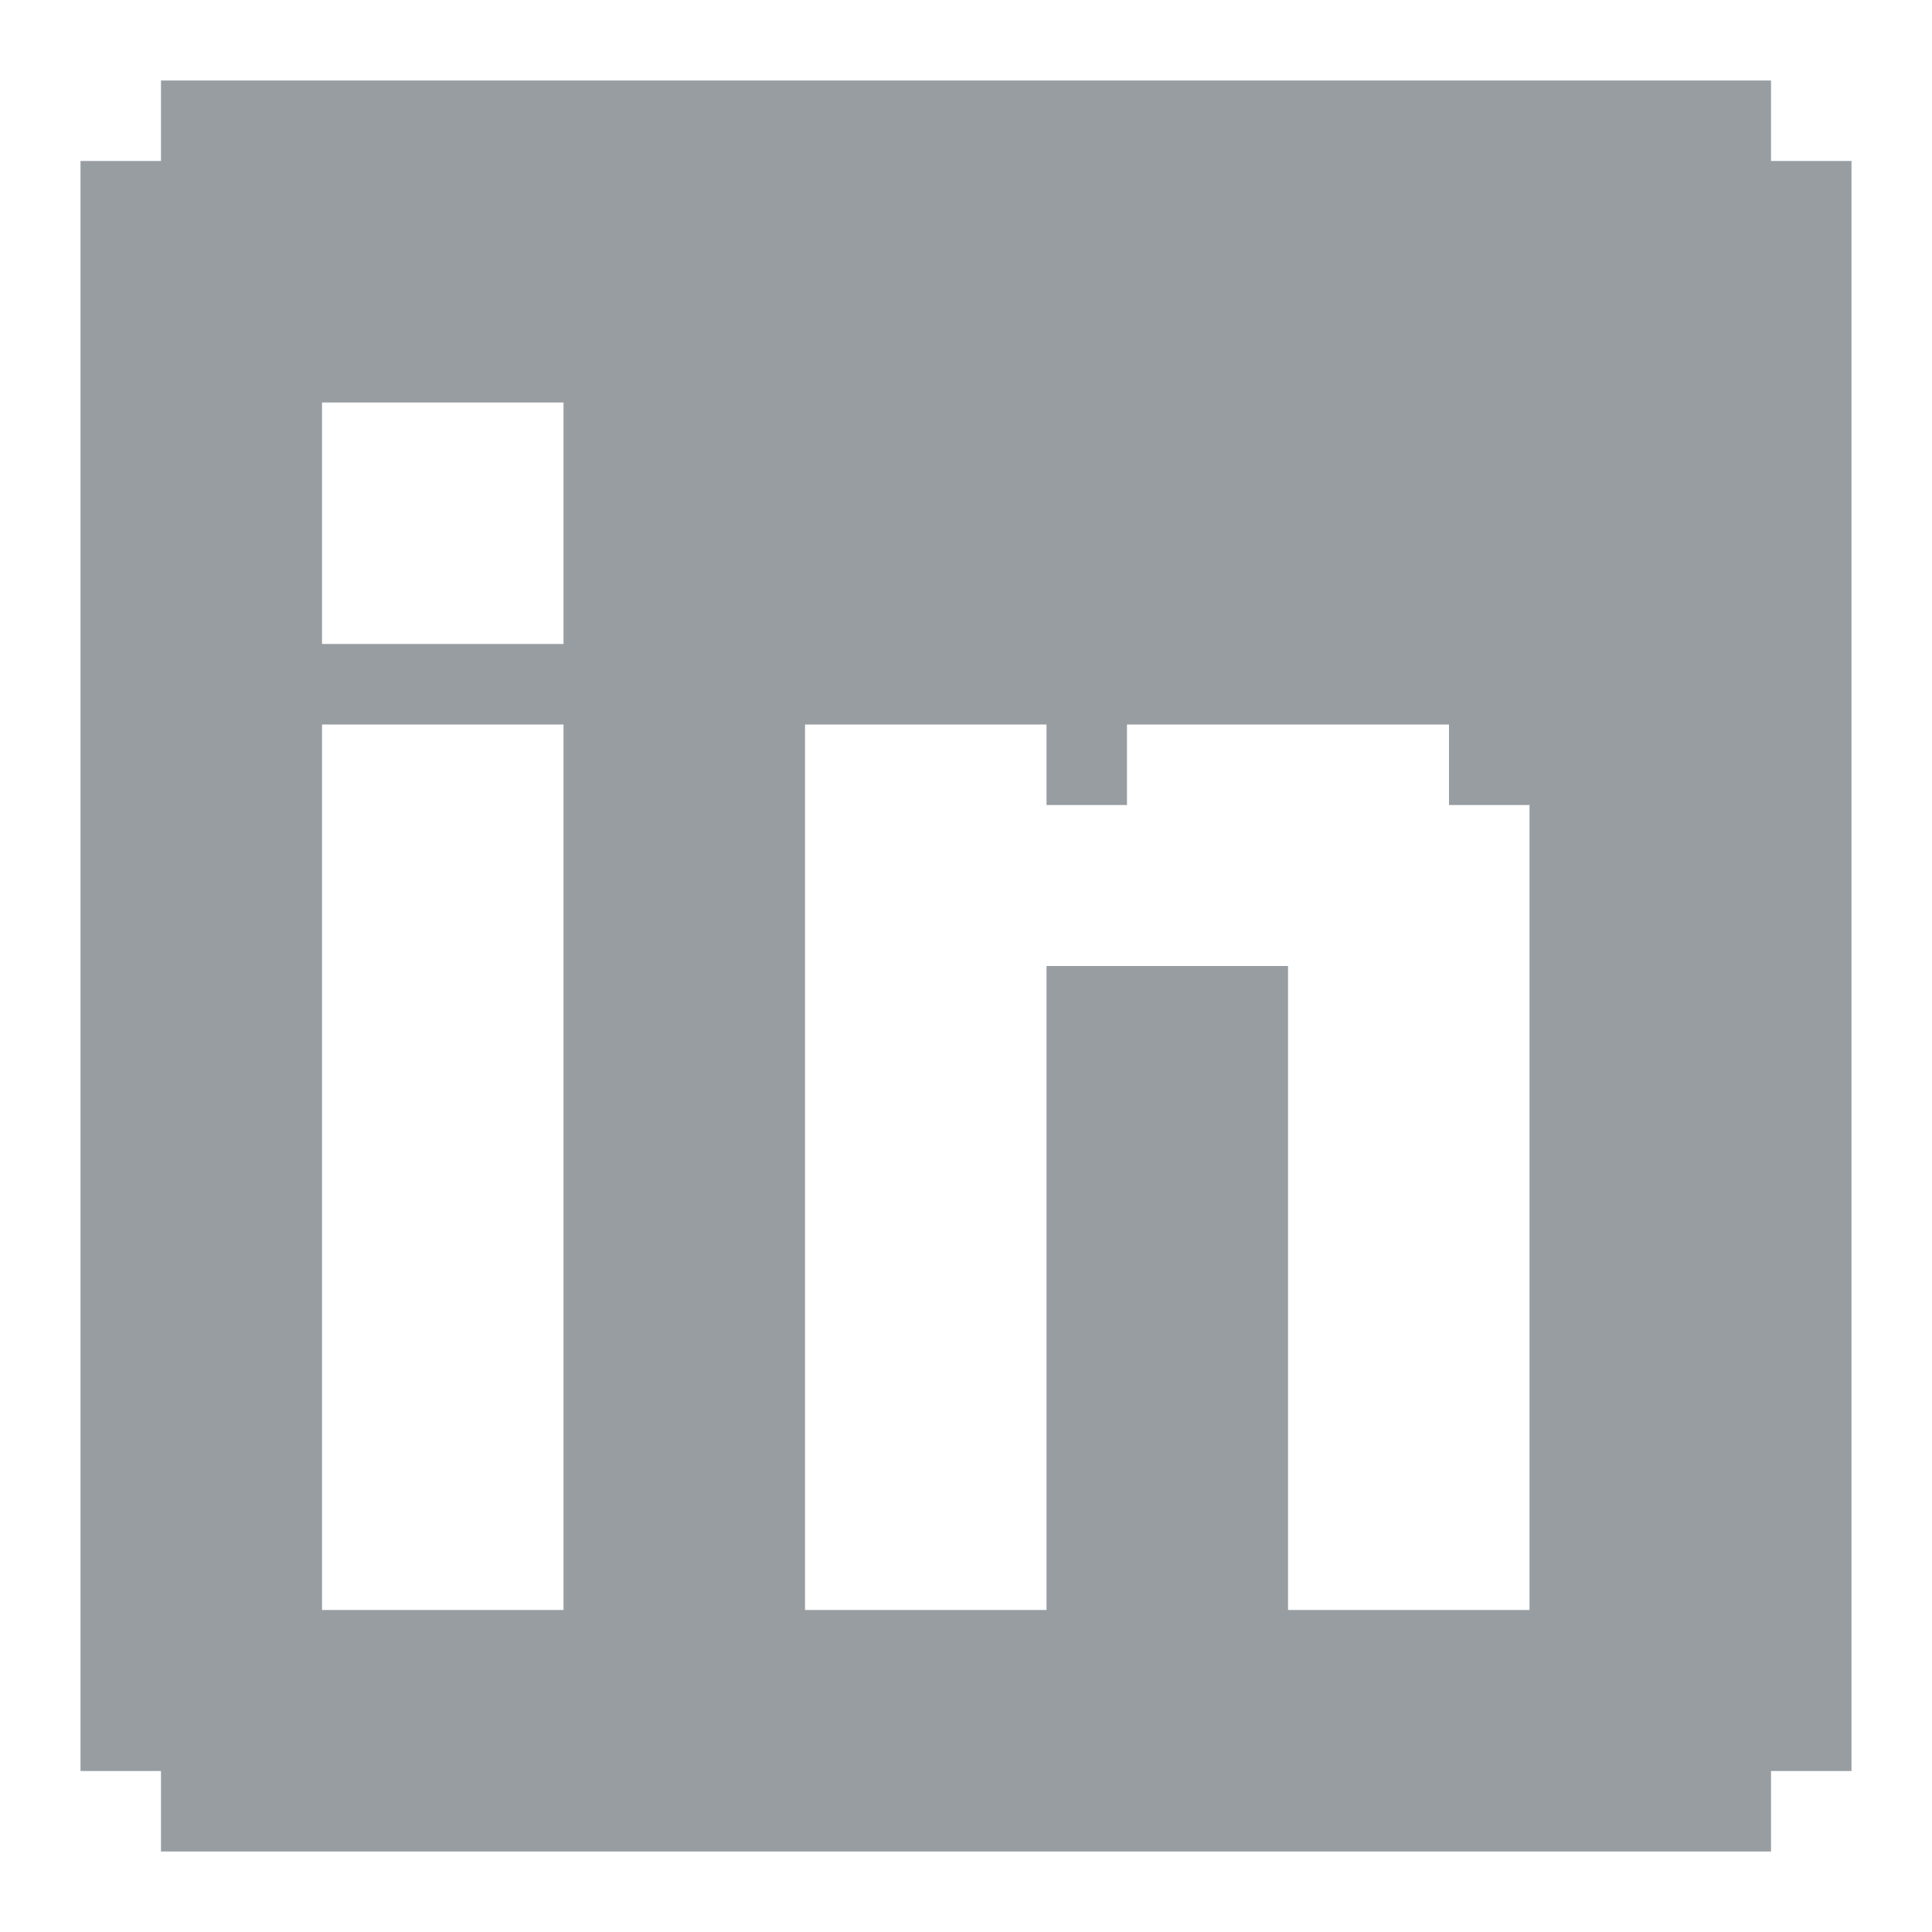 <svg width="28" height="28" viewBox="0 0 28 28" fill="none" xmlns="http://www.w3.org/2000/svg">
<path d="M25.667 2.333V1.167H2.333V2.333H1.167V25.667H2.333V26.833H25.667V25.667H26.833V2.333H25.667ZM15.167 14V23.333H11.667V10.5H15.167V11.667H16.333V10.5H21V11.667H22.167V23.333H18.667V14H15.167ZM4.667 9.333V5.833H8.167V9.333H4.667ZM8.167 10.5V23.333H4.667V10.5H8.167Z" fill="#989DA2"/>
</svg>
